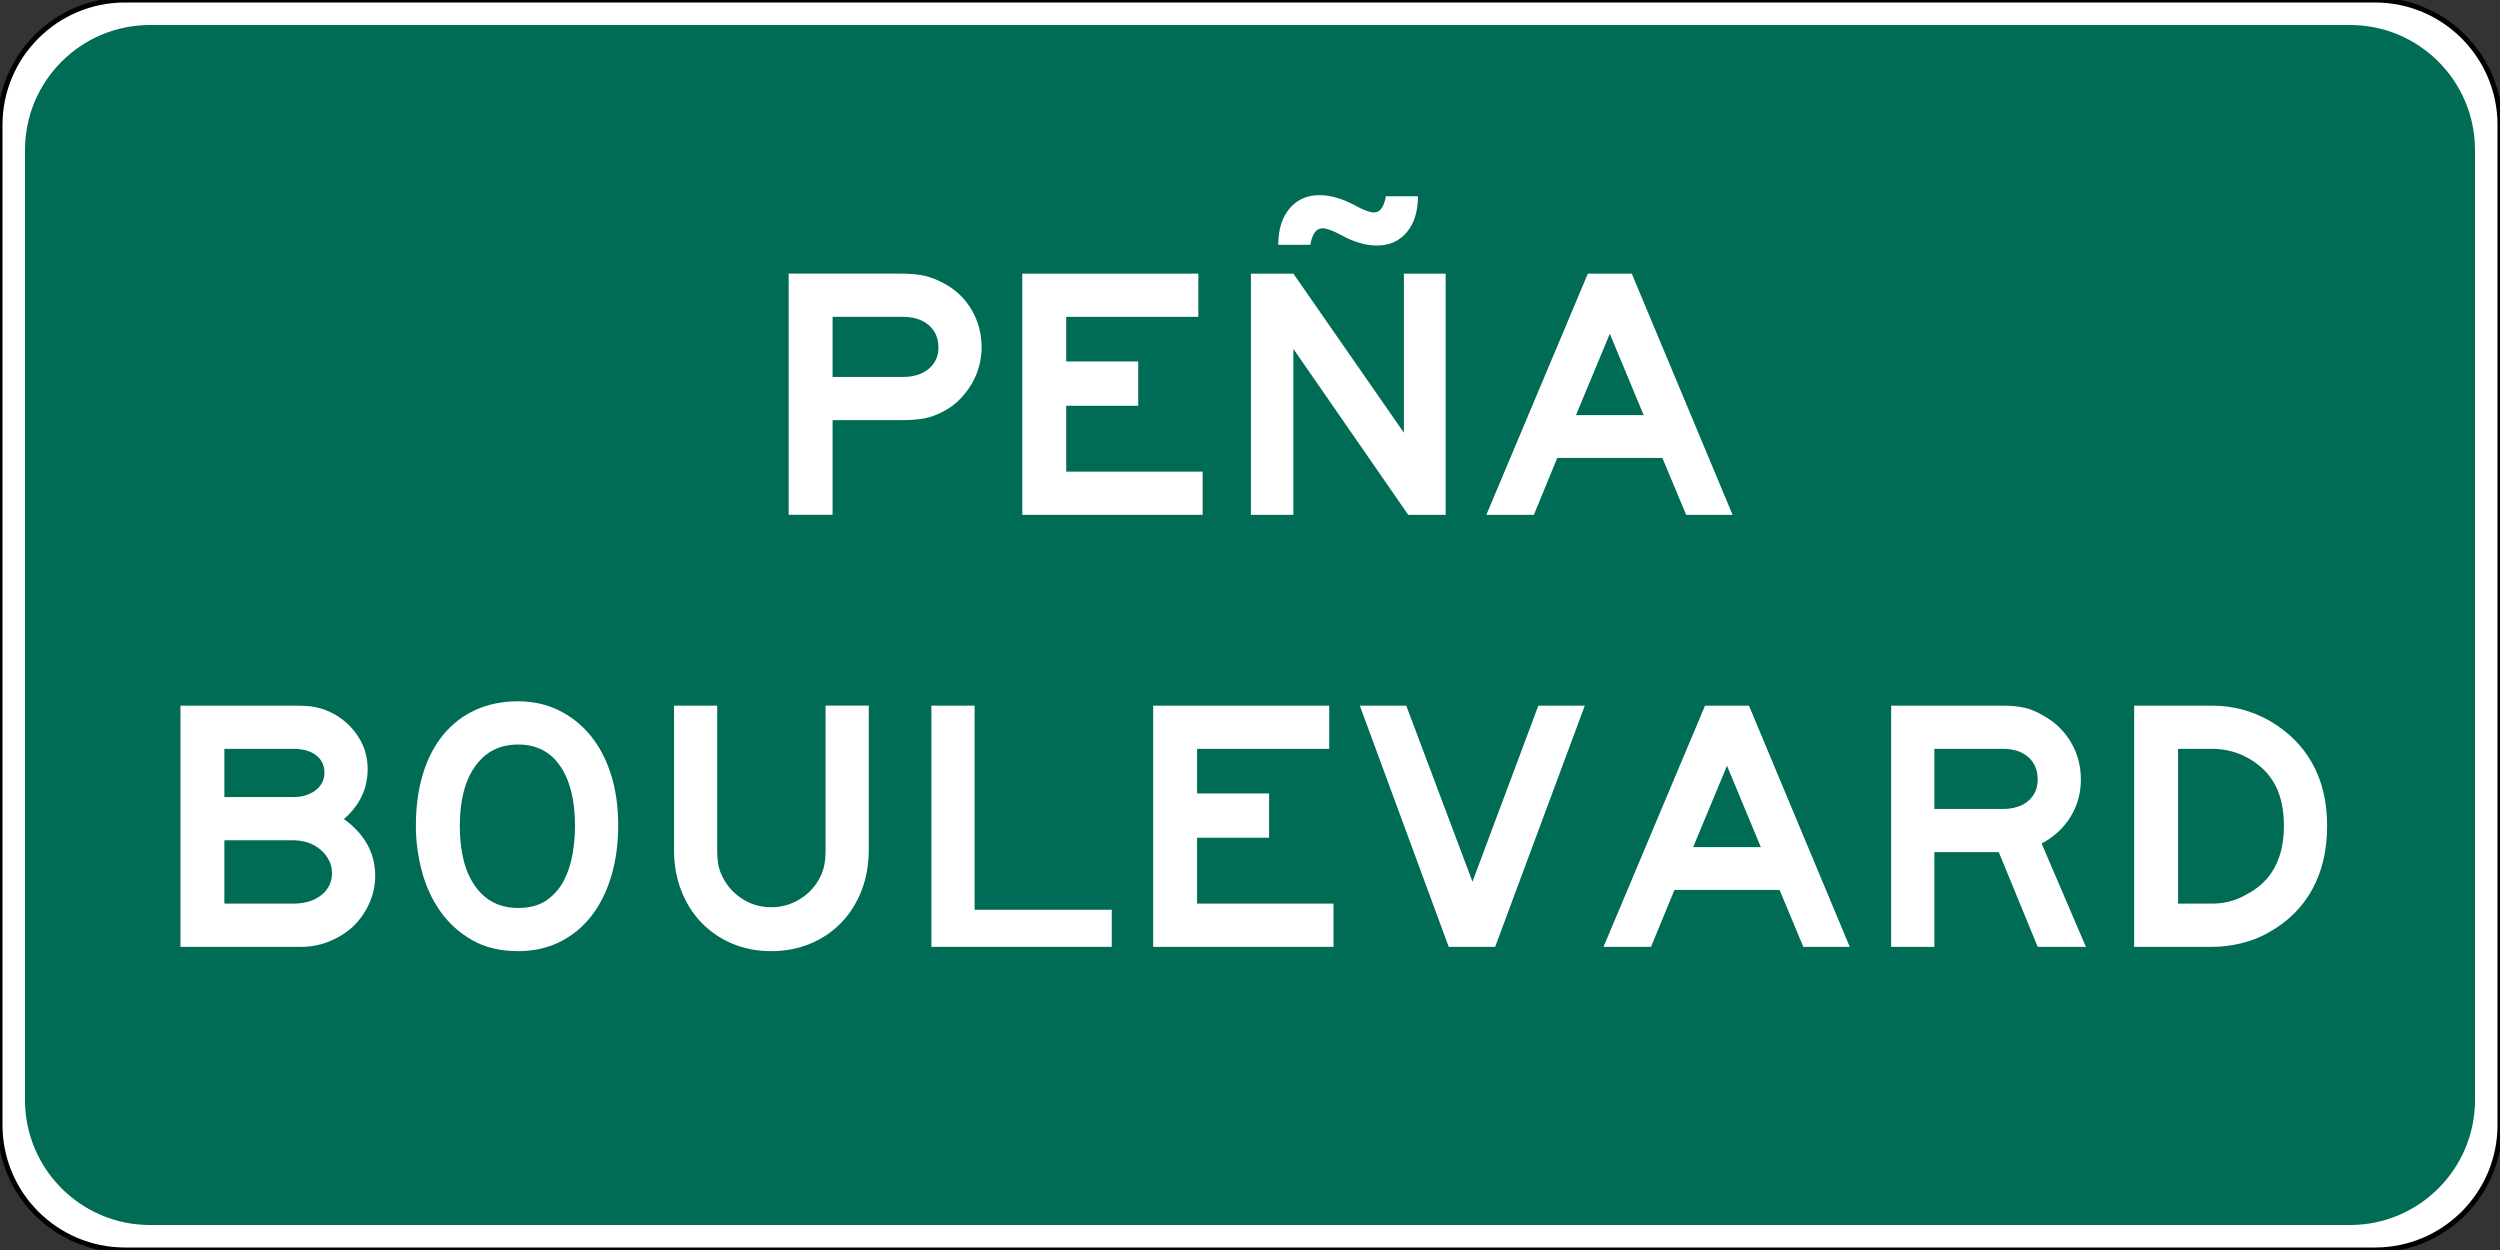<?xml version="1.0" encoding="UTF-8"?>
<!-- Generator: Adobe Illustrator 14.0.0, SVG Export Plug-In . SVG Version: 6.00 Build 43363)  -->
<!DOCTYPE svg PUBLIC "-//W3C//DTD SVG 1.1//EN" "http://www.w3.org/Graphics/SVG/1.1/DTD/svg11.dtd">
<svg version="1.1" id="Layer_1" xmlns="http://www.w3.org/2000/svg" xmlns:xlink="http://www.w3.org/1999/xlink" x="0px" y="0px" width="50px" height="25px" viewBox="0 0 500 250" enable-background="new 0 0 500 250" xml:space="preserve">
<rect x="0" y="0" width="500" height="250" fill="#333333" stroke="none"/>
<path fill="#FFFFFF" stroke="#000000" d="M500,225c0,13.807-11.193,25-25,25H25c-13.807,0-25-11.193-25-25V25  C0,11.192,11.193,0,25,0h450c13.807,0,25,11.192,25,25V225z"/>
<path fill="#006C55" d="M495,220c0,13.807-11.192,25-25,25H30c-13.807,0-25-11.193-25-25V30C5,16.192,16.193,5,30,5h440  c13.808,0,25,11.192,25,25V220z"/>
<g>
	<path fill="#FFFFFF" d="M196.325,69.487c0,1.249-0.169,2.497-0.504,3.744c-0.336,1.249-0.828,2.424-1.476,3.528   c-0.648,1.105-1.429,2.124-2.34,3.06c-0.913,0.936-1.944,1.717-3.096,2.34c-1.393,0.769-2.725,1.272-3.996,1.512   c-1.272,0.241-2.82,0.36-4.644,0.36h-13.752v18.936h-8.784v-48.24h22.536c1.824,0,3.372,0.144,4.644,0.432   c1.271,0.288,2.604,0.817,3.996,1.584c2.304,1.249,4.115,3,5.436,5.256C195.665,64.256,196.325,66.751,196.325,69.487z    M187.685,69.487c0-1.872-0.648-3.359-1.944-4.464c-1.296-1.104-3.024-1.656-5.184-1.656h-14.04v12.024h14.04   c2.16,0,3.888-0.54,5.184-1.62C187.037,72.691,187.685,71.264,187.685,69.487z"/>
	<path fill="#FFFFFF" d="M204.46,102.967v-48.24h35.208v8.64h-26.424v8.928h14.4v8.856h-14.4v13.176h27.288v8.64H204.46z"/>
	<path fill="#FFFFFF" d="M281.645,102.967l-22.969-33.192v33.192h-8.496v-48.24h8.496l22.104,31.824V54.727h8.353v48.24H281.645z    M283.588,39.247c0,3.024-0.744,5.425-2.232,7.2c-1.488,1.776-3.48,2.664-5.976,2.664c-2.208,0-4.585-0.695-7.128-2.088   c-1.681-0.912-2.928-1.368-3.744-1.368c-1.248,0-2.064,1.105-2.447,3.312h-6.408c0-3.071,0.756-5.496,2.268-7.272   c1.512-1.775,3.492-2.664,5.939-2.664c2.256,0,4.656,0.696,7.201,2.088c1.68,0.913,2.927,1.368,3.744,1.368   c1.199,0,1.99-1.08,2.375-3.24H283.588z"/>
	<path fill="#FFFFFF" d="M337.228,102.967l-4.752-11.376h-21.024l-4.68,11.376h-9.504l20.304-48.24h8.784l20.16,48.24H337.228z    M321.963,66.751l-6.768,16.272h13.536L321.963,66.751z"/>
	<path fill="#FFFFFF" d="M75.042,175.184c0,2.447-0.66,4.787-1.98,7.02c-1.321,2.232-3.084,3.949-5.292,5.148   c-2.352,1.344-4.849,2.016-7.488,2.016h-2.376H36.09v-48.24h22.536c1.056,0,1.956,0.025,2.7,0.072   c0.744,0.049,1.428,0.145,2.052,0.288c0.624,0.144,1.212,0.323,1.764,0.54c0.551,0.216,1.14,0.492,1.764,0.828   c2.016,1.152,3.624,2.688,4.824,4.607c1.199,1.921,1.8,4.032,1.8,6.336c0,3.937-1.584,7.272-4.752,10.008   C72.954,166.831,75.042,170.623,75.042,175.184z M64.89,154.52c0-1.44-0.552-2.592-1.656-3.457   c-1.105-0.863-2.641-1.295-4.608-1.295H44.874v9.647h13.752c1.824,0,3.323-0.456,4.5-1.368   C64.302,157.136,64.89,155.959,64.89,154.52z M66.402,174.607c0-0.912-0.205-1.764-0.612-2.557   c-0.408-0.791-0.96-1.486-1.656-2.088c-0.696-0.6-1.512-1.067-2.448-1.404c-0.936-0.334-1.956-0.504-3.06-0.504H44.874v12.672   h13.752c2.304,0,4.176-0.562,5.616-1.691C65.682,177.908,66.402,176.432,66.402,174.607z"/>
	<path fill="#FFFFFF" d="M123.641,164.959c0,3.793-0.468,7.236-1.404,10.332s-2.268,5.749-3.996,7.956   c-1.728,2.208-3.828,3.925-6.3,5.147c-2.473,1.225-5.245,1.836-8.316,1.836c-3.553,0-6.613-0.731-9.18-2.195   c-2.568-1.463-4.692-3.384-6.372-5.76c-1.681-2.376-2.916-5.064-3.708-8.064c-0.792-2.999-1.188-6.012-1.188-9.035   c0-3.84,0.468-7.297,1.404-10.369c0.936-3.07,2.292-5.688,4.068-7.848c1.775-2.16,3.924-3.816,6.444-4.968s5.364-1.728,8.532-1.728   c2.976,0,5.688,0.6,8.136,1.799c2.448,1.201,4.56,2.881,6.336,5.041c1.775,2.16,3.144,4.764,4.104,7.812   C123.161,157.964,123.641,161.312,123.641,164.959z M115.001,165.176c0-5.088-0.984-9.072-2.952-11.953   c-1.969-2.879-4.777-4.319-8.424-4.319c-3.648,0-6.505,1.44-8.568,4.319c-2.064,2.881-3.096,6.865-3.096,11.953   c0,5.184,1.031,9.215,3.096,12.096c2.063,2.88,4.92,4.32,8.568,4.32c2.304,0,4.187-0.504,5.652-1.513   c1.463-1.008,2.616-2.304,3.456-3.888c0.839-1.584,1.428-3.348,1.764-5.292C114.833,168.955,115.001,167.047,115.001,165.176z"/>
	<path fill="#FFFFFF" d="M172.313,178.1c-0.96,2.473-2.304,4.607-4.032,6.408c-1.728,1.799-3.792,3.203-6.192,4.211   c-2.4,1.008-5.016,1.512-7.848,1.512c-2.833,0-5.436-0.504-7.812-1.512s-4.428-2.412-6.156-4.211   c-1.728-1.801-3.072-3.936-4.032-6.408c-0.961-2.473-1.44-5.195-1.44-8.172v-28.801h8.64v28.801c0,1.439,0.108,2.604,0.324,3.491   c0.216,0.89,0.612,1.812,1.188,2.772c0.959,1.584,2.255,2.855,3.888,3.816c1.631,0.96,3.431,1.439,5.4,1.439   c1.967,0,3.78-0.479,5.436-1.439c1.656-0.961,2.963-2.232,3.924-3.816c0.576-0.96,0.972-1.908,1.188-2.844   c0.216-0.937,0.324-2.076,0.324-3.42v-28.801h8.64v28.801C173.753,172.904,173.273,175.627,172.313,178.1z"/>
	<path fill="#FFFFFF" d="M186.281,189.367v-48.24h8.64v40.824h27.432v7.416H186.281z"/>
	<path fill="#FFFFFF" d="M230.633,189.367v-48.24h35.208v8.641h-26.424v8.928h14.4v8.855h-14.4v13.176h27.289v8.641H230.633z"/>
	<path fill="#FFFFFF" d="M299.032,189.367h-9.288l-17.783-48.24h9.287l13.248,35.208l13.176-35.208h9.289L299.032,189.367z"/>
	<path fill="#FFFFFF" d="M360.664,189.367l-4.752-11.376h-21.024l-4.681,11.376h-9.504l20.305-48.24h8.783l20.16,48.24H360.664z    M345.399,153.151l-6.769,16.272h13.537L345.399,153.151z"/>
	<path fill="#FFFFFF" d="M407.535,189.367l-7.776-18.936h-12.888v18.936h-8.641v-48.24h22.176c1.775,0,3.287,0.145,4.537,0.432   c1.247,0.289,2.494,0.817,3.744,1.584c2.303,1.25,4.127,3.001,5.471,5.257c1.344,2.257,2.017,4.752,2.017,7.487   c0,2.736-0.685,5.221-2.052,7.453c-1.368,2.231-3.301,4.02-5.797,5.363l8.856,20.664H407.535z M407.535,155.887   c0-1.871-0.625-3.359-1.873-4.463c-1.248-1.104-2.951-1.656-5.111-1.656h-13.68v12.023h13.68c2.16,0,3.863-0.54,5.111-1.619   C406.91,159.092,407.535,157.664,407.535,155.887z"/>
	<path fill="#FFFFFF" d="M465.422,165.176c0,4.848-0.984,9.071-2.952,12.672c-1.969,3.6-4.872,6.479-8.712,8.64   c-1.681,0.96-3.504,1.681-5.472,2.159c-1.969,0.48-3.937,0.721-5.904,0.721H426.83v-48.24h15.552c4.128,0,7.968,1.008,11.521,3.024   c3.744,2.159,6.599,5.004,8.567,8.532C464.438,156.211,465.422,160.376,465.422,165.176z M456.781,165.176   c0-3.264-0.588-6-1.764-8.209c-1.176-2.207-2.964-3.983-5.363-5.328c-2.209-1.247-4.633-1.871-7.272-1.871h-6.769v30.959h6.769   c2.544,0,4.871-0.623,6.983-1.871C454.309,176.264,456.781,171.703,456.781,165.176z"/>
</g>
</svg>
